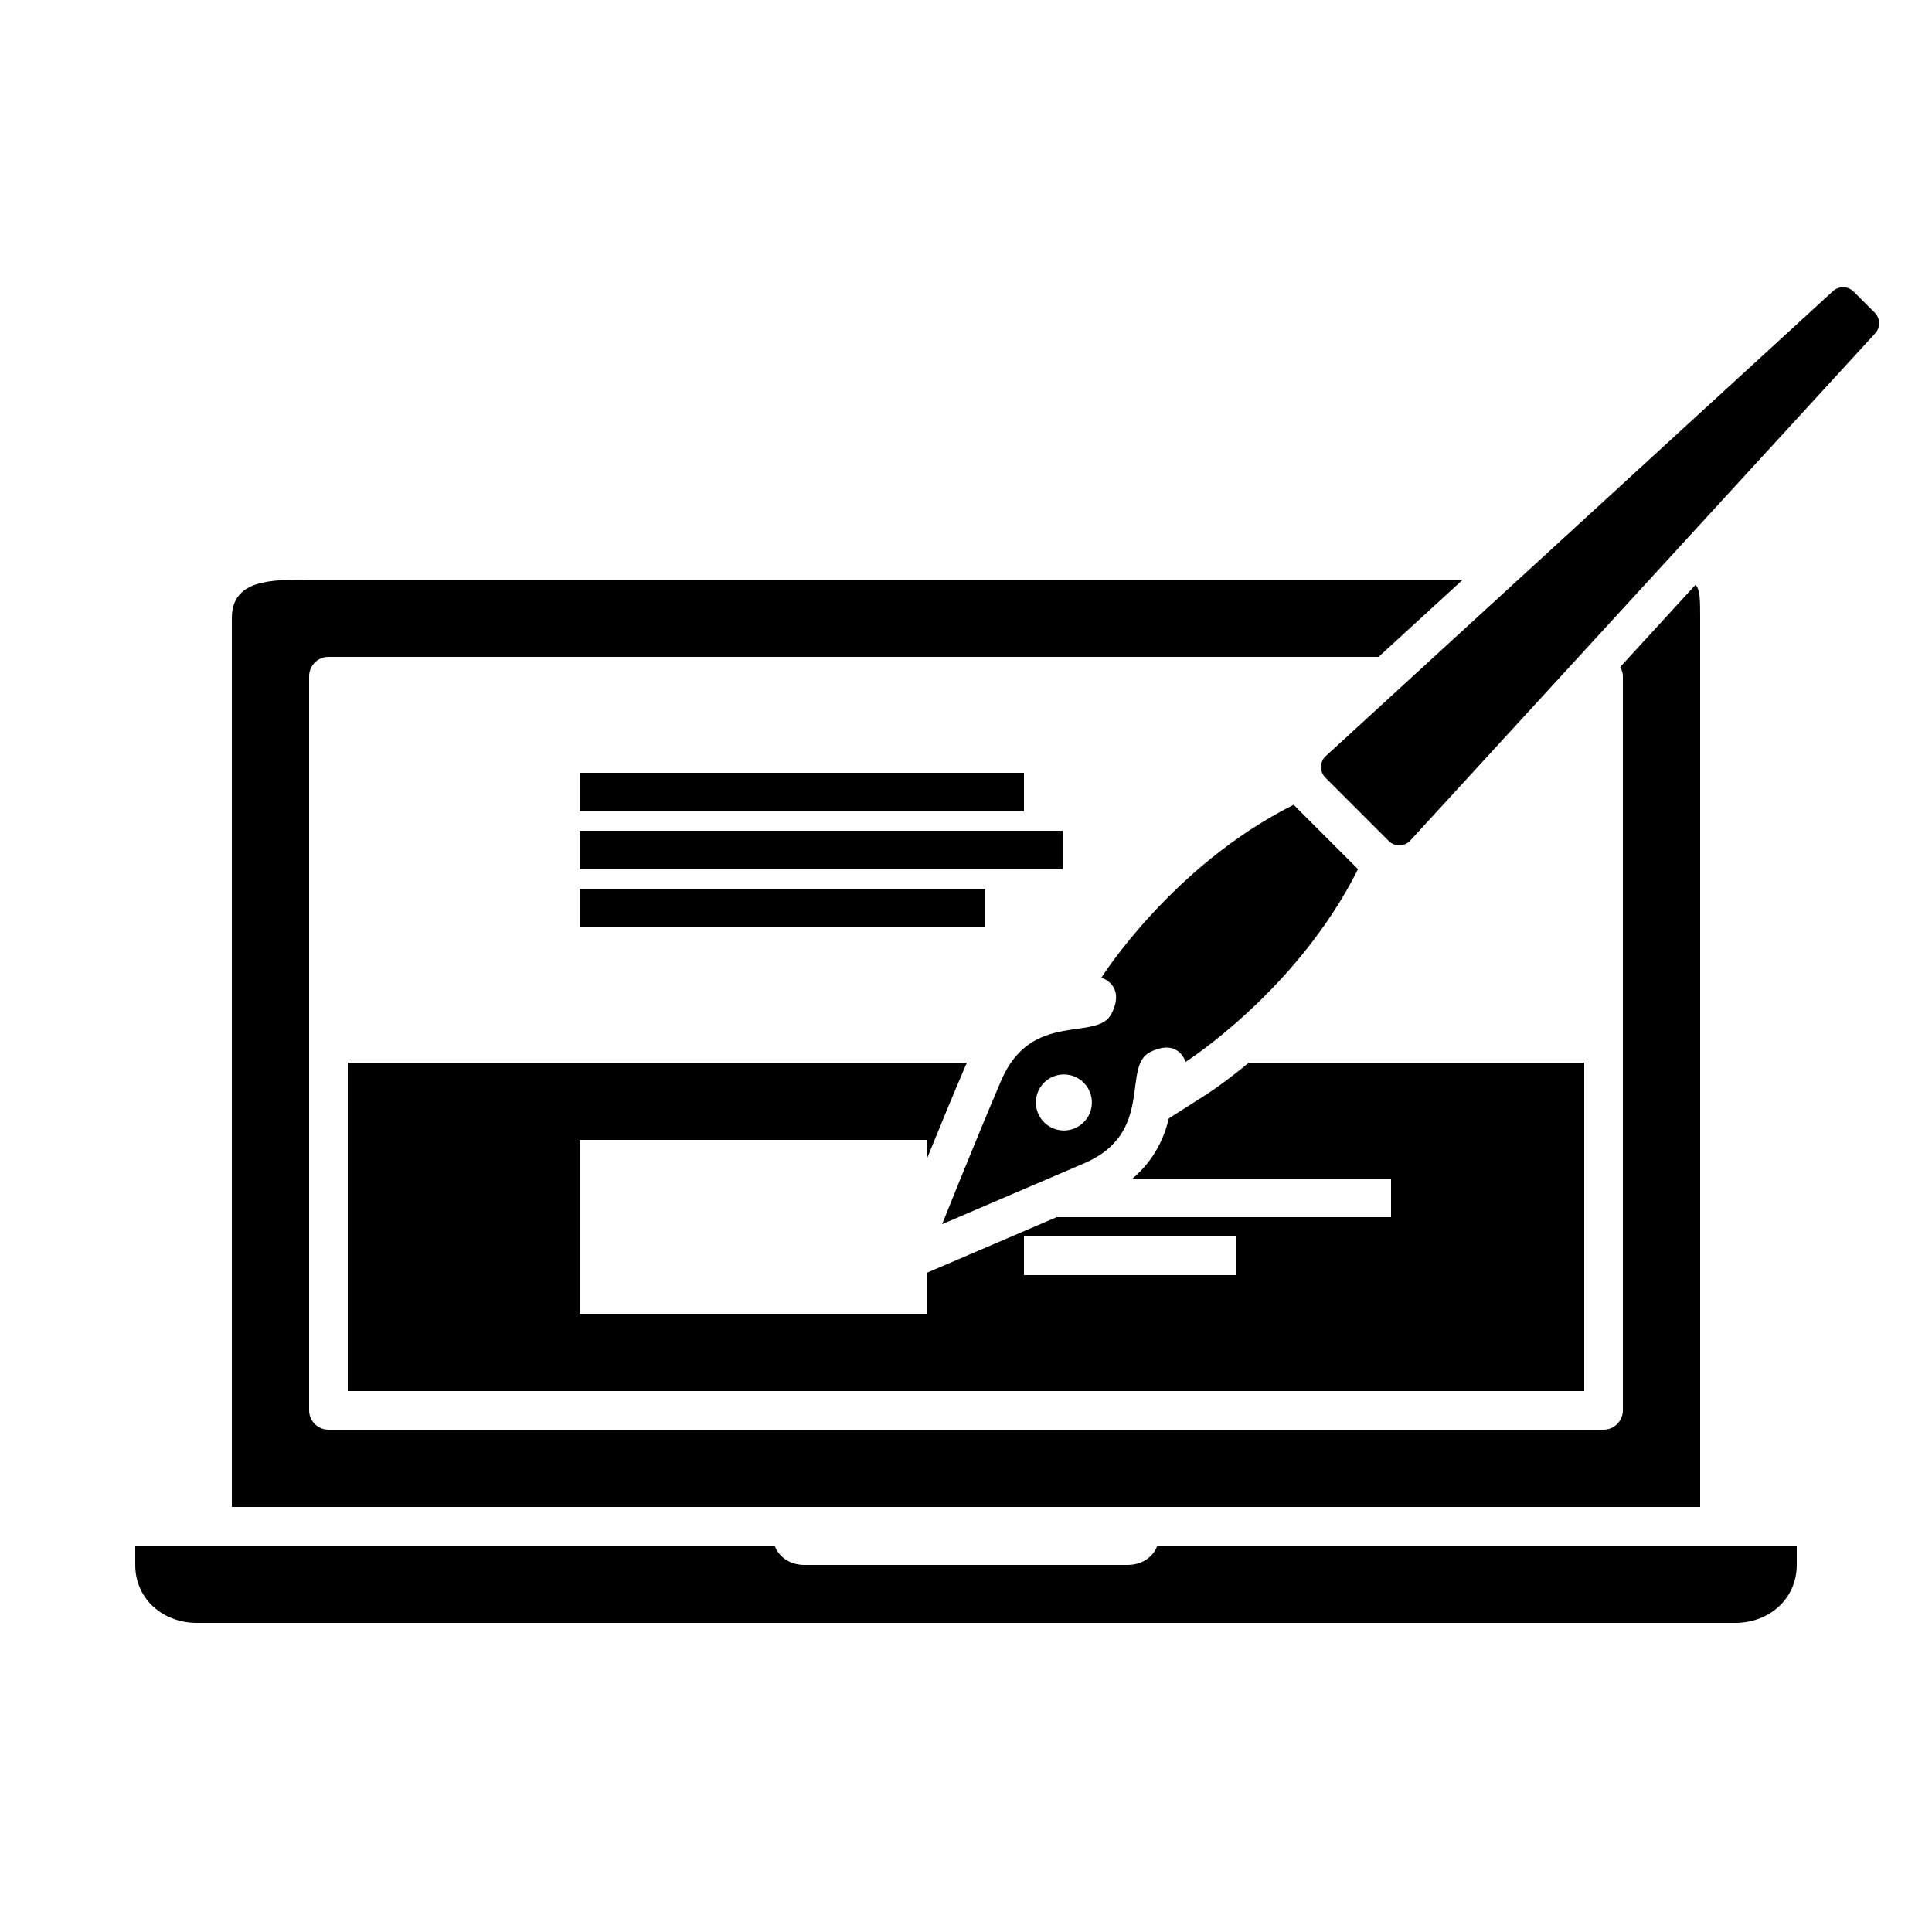 <svg xmlns="http://www.w3.org/2000/svg" xmlns:xlink="http://www.w3.org/1999/xlink" version="1.1" id="Web_Design" x="0px" y="0px" width="100px" height="100px" viewBox="0 0 100 100" enable-background="new 0 0 100 100" xml:space="preserve">
<path d="M59.905,80c-0.22,0.61-0.82,1-1.535,1H41.63c-0.715,0-1.315-0.39-1.535-1H7v0.998C7,82.757,8.426,84,10.185,84h79.63  C91.574,84,93,82.757,93,80.998V80H59.905z"/>
<rect x="30" y="43" width="25" height="2"/>
<rect x="30" y="40" width="23" height="2"/>
<rect x="30" y="46" width="21" height="2"/>
<g>
	<path d="M97.037,17.28c0.302-0.302,0.302-0.792,0-1.094l-1.094-1.094c-0.302-0.302-0.792-0.302-1.094,0L68.6,39.154   c-0.302,0.302-0.302,0.792,0,1.094l3.281,3.281c0.302,0.302,0.792,0.302,1.094,0L97.037,17.28z"/>
</g>
<g>
	<path d="M59.528,54.457c1.485-0.742,1.837,0.506,1.837,0.506s5.775-3.675,8.925-9.975c-1.05-1.05-1.575-1.575-1.575-1.575   s-0.707-0.707-1.757-1.757c-6.3,3.15-9.952,8.948-9.952,8.948s1.272,0.375,0.529,1.86c-0.742,1.485-4.136-0.217-5.711,3.458   c-1.308,3.052-3.059,7.441-3.059,7.441s4.298-1.842,7.35-3.15C59.791,58.638,58.043,55.2,59.528,54.457z M54.041,58.088   c-0.566-0.566-0.566-1.484,0-2.05c0.566-0.566,1.484-0.566,2.05,0c0.566,0.566,0.566,1.484,0,2.05   C55.525,58.655,54.607,58.655,54.041,58.088z"/>
</g>
<g>
	<path d="M83.862,34.522C83.942,34.666,84,34.823,84,35v38c0,0.552-0.448,1-1,1H17c-0.552,0-1-0.448-1-1V35c0-0.552,0.448-1,1-1   h54.354l4.364-4H16c-2,0-4,0-4,2v46h76V32c0-0.981-0.003-1.477-0.239-1.732L83.862,34.522z"/>
</g>
<g>
	<path d="M62.439,56.651l-1.936,1.232c-0.245,1.002-0.748,2.157-1.883,3.117H72v2H54.691l-5.137,2.202L48,65.868V68H30v-9h18v0.917   c0.599-1.472,1.347-3.29,1.987-4.782c0.021-0.049,0.046-0.087,0.067-0.135H18v17h64V55H64.642   C63.409,56.023,62.533,56.591,62.439,56.651z M64,66H53v-2h11V66z"/>
</g>
</svg>